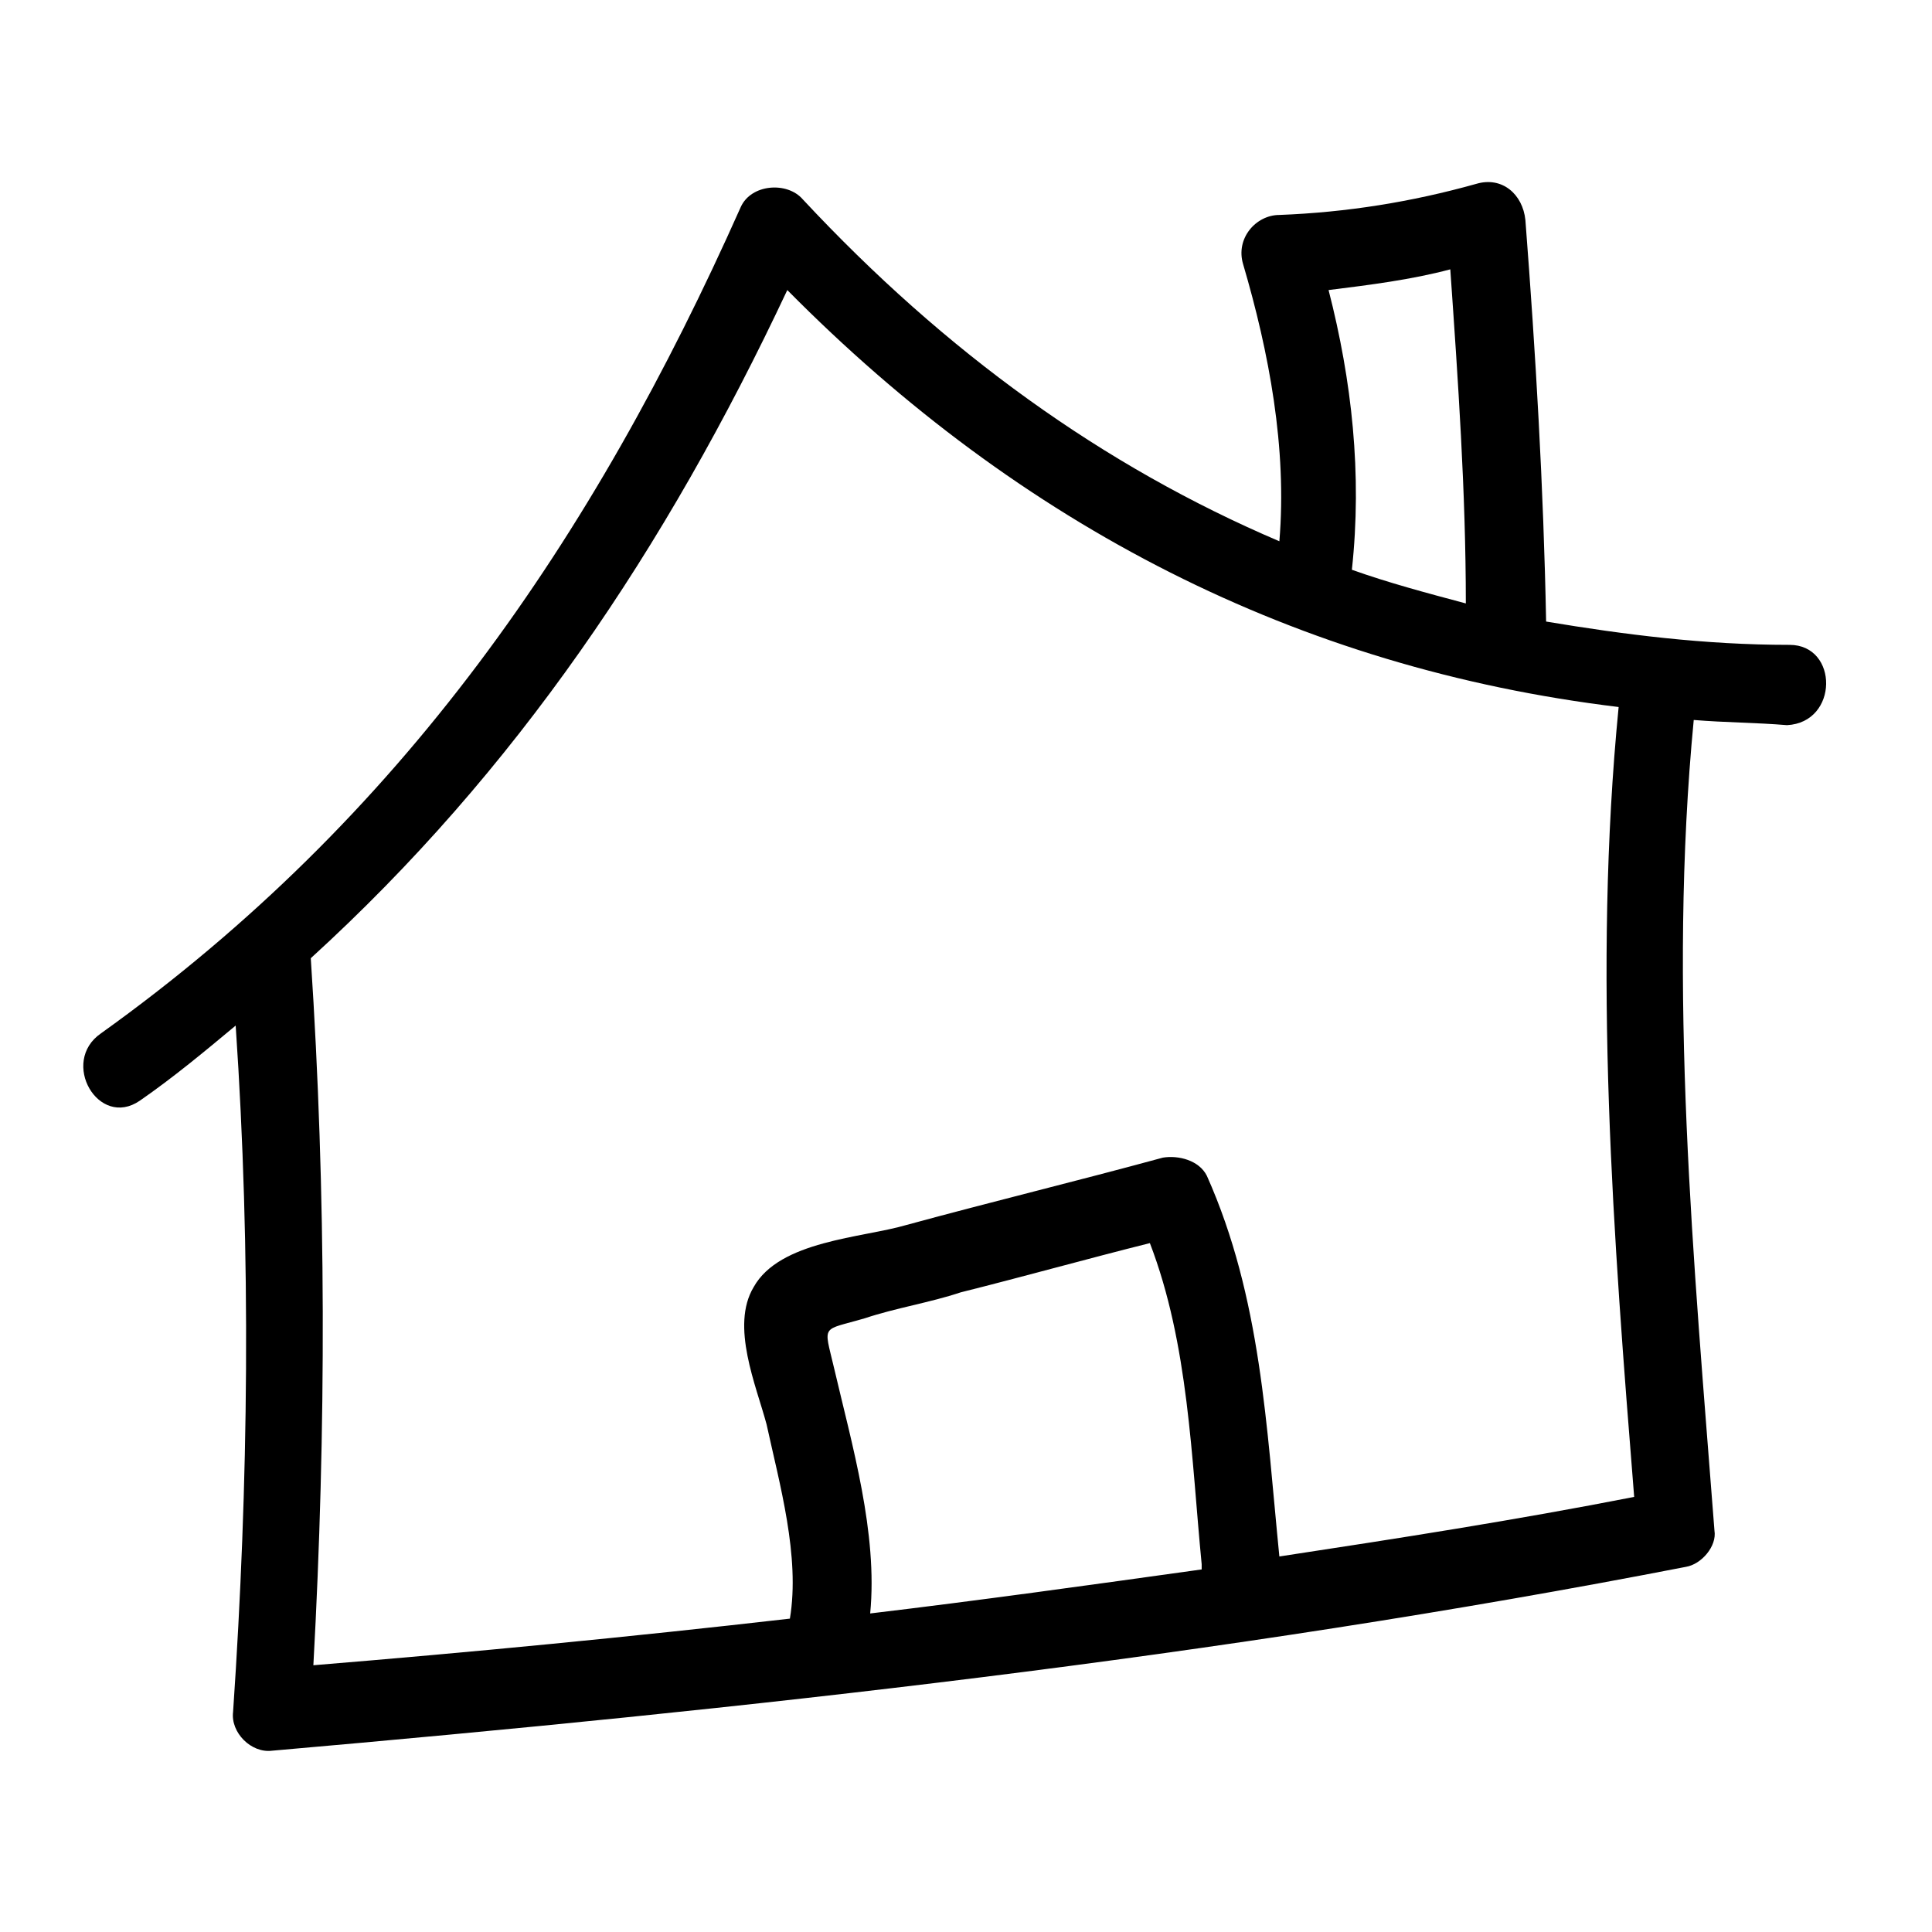 <?xml version="1.0" encoding="utf-8"?>
<!-- Generator: Adobe Illustrator 19.1.0, SVG Export Plug-In . SVG Version: 6.00 Build 0)  -->
<svg version="1.1" id="Calque_1" xmlns="http://www.w3.org/2000/svg" xmlns:xlink="http://www.w3.org/1999/xlink" x="0px" y="0px"
	 viewBox="0 0 74.6 74.6" style="enable-background:new 0 0 74.6 74.6;" xml:space="preserve">
<style type="text/css">
	.st0{fill:#000;}
</style>
<path class="st0" d="M69.1,24.9c-3.3,0-6.4-0.4-9.4-0.9c-0.1-5.2-0.4-10.3-0.8-15.5c-0.1-1-0.9-1.7-1.9-1.4c-2.5,0.7-5,1.1-7.6,1.2
	c-0.9,0-1.7,0.9-1.4,1.9c1,3.4,1.7,7.1,1.4,10.7C42.6,18,36.5,13.6,31,7.7c-0.6-0.7-2-0.6-2.4,0.3C22.9,20.8,15.5,31.6,3.9,39.9
	c-1.6,1.1-0.1,3.7,1.5,2.6c1.3-0.9,2.5-1.9,3.7-2.9C9.7,48.4,9.6,57.3,9,66.1c-0.1,0.8,0.7,1.6,1.5,1.5C28.8,66,47.1,64,65.1,60.5
	c0.6-0.1,1.2-0.8,1.1-1.4c-0.8-10.4-1.8-20.9-0.8-31.3c1.2,0.1,2.4,0.1,3.6,0.2C71,27.9,71,24.9,69.1,24.9z M51.3,11.2
	c1.6-0.2,3.2-0.4,4.7-0.8c0.3,4.3,0.6,8.6,0.6,12.9c-1.5-0.4-3-0.8-4.4-1.3C52.6,18.3,52.2,14.7,51.3,11.2z M32.2,52.8
	c-0.4-1.7-0.5-1.4,1.2-1.9c1.2-0.4,2.5-0.6,3.7-1c2.4-0.6,4.9-1.3,7.3-1.9c1.5,3.9,1.6,8.3,2,12.4c0,0.1,0,0.1,0,0.2
	c-4.3,0.6-8.6,1.2-12.8,1.7C33.9,59.2,32.9,55.8,32.2,52.8z M63.1,57.8c-4.6,0.9-9.1,1.6-13.7,2.3c-0.5-5-0.7-10-2.8-14.7
	c-0.3-0.6-1.1-0.8-1.7-0.7c-3.3,0.9-6.6,1.7-9.9,2.6c-1.7,0.5-4.9,0.6-5.9,2.4c-0.9,1.5,0.1,3.8,0.5,5.3c0.5,2.3,1.3,5.1,0.9,7.5
	c-6.1,0.7-12.3,1.3-18.4,1.8c0.5-9.1,0.5-18.2-0.1-27.3c7.9-7.2,13.7-15.8,18.4-25.8c9,9.1,19.7,14.6,32.1,16.1
	C61.5,37.5,62.3,47.8,63.1,57.8z"/>
</svg>
